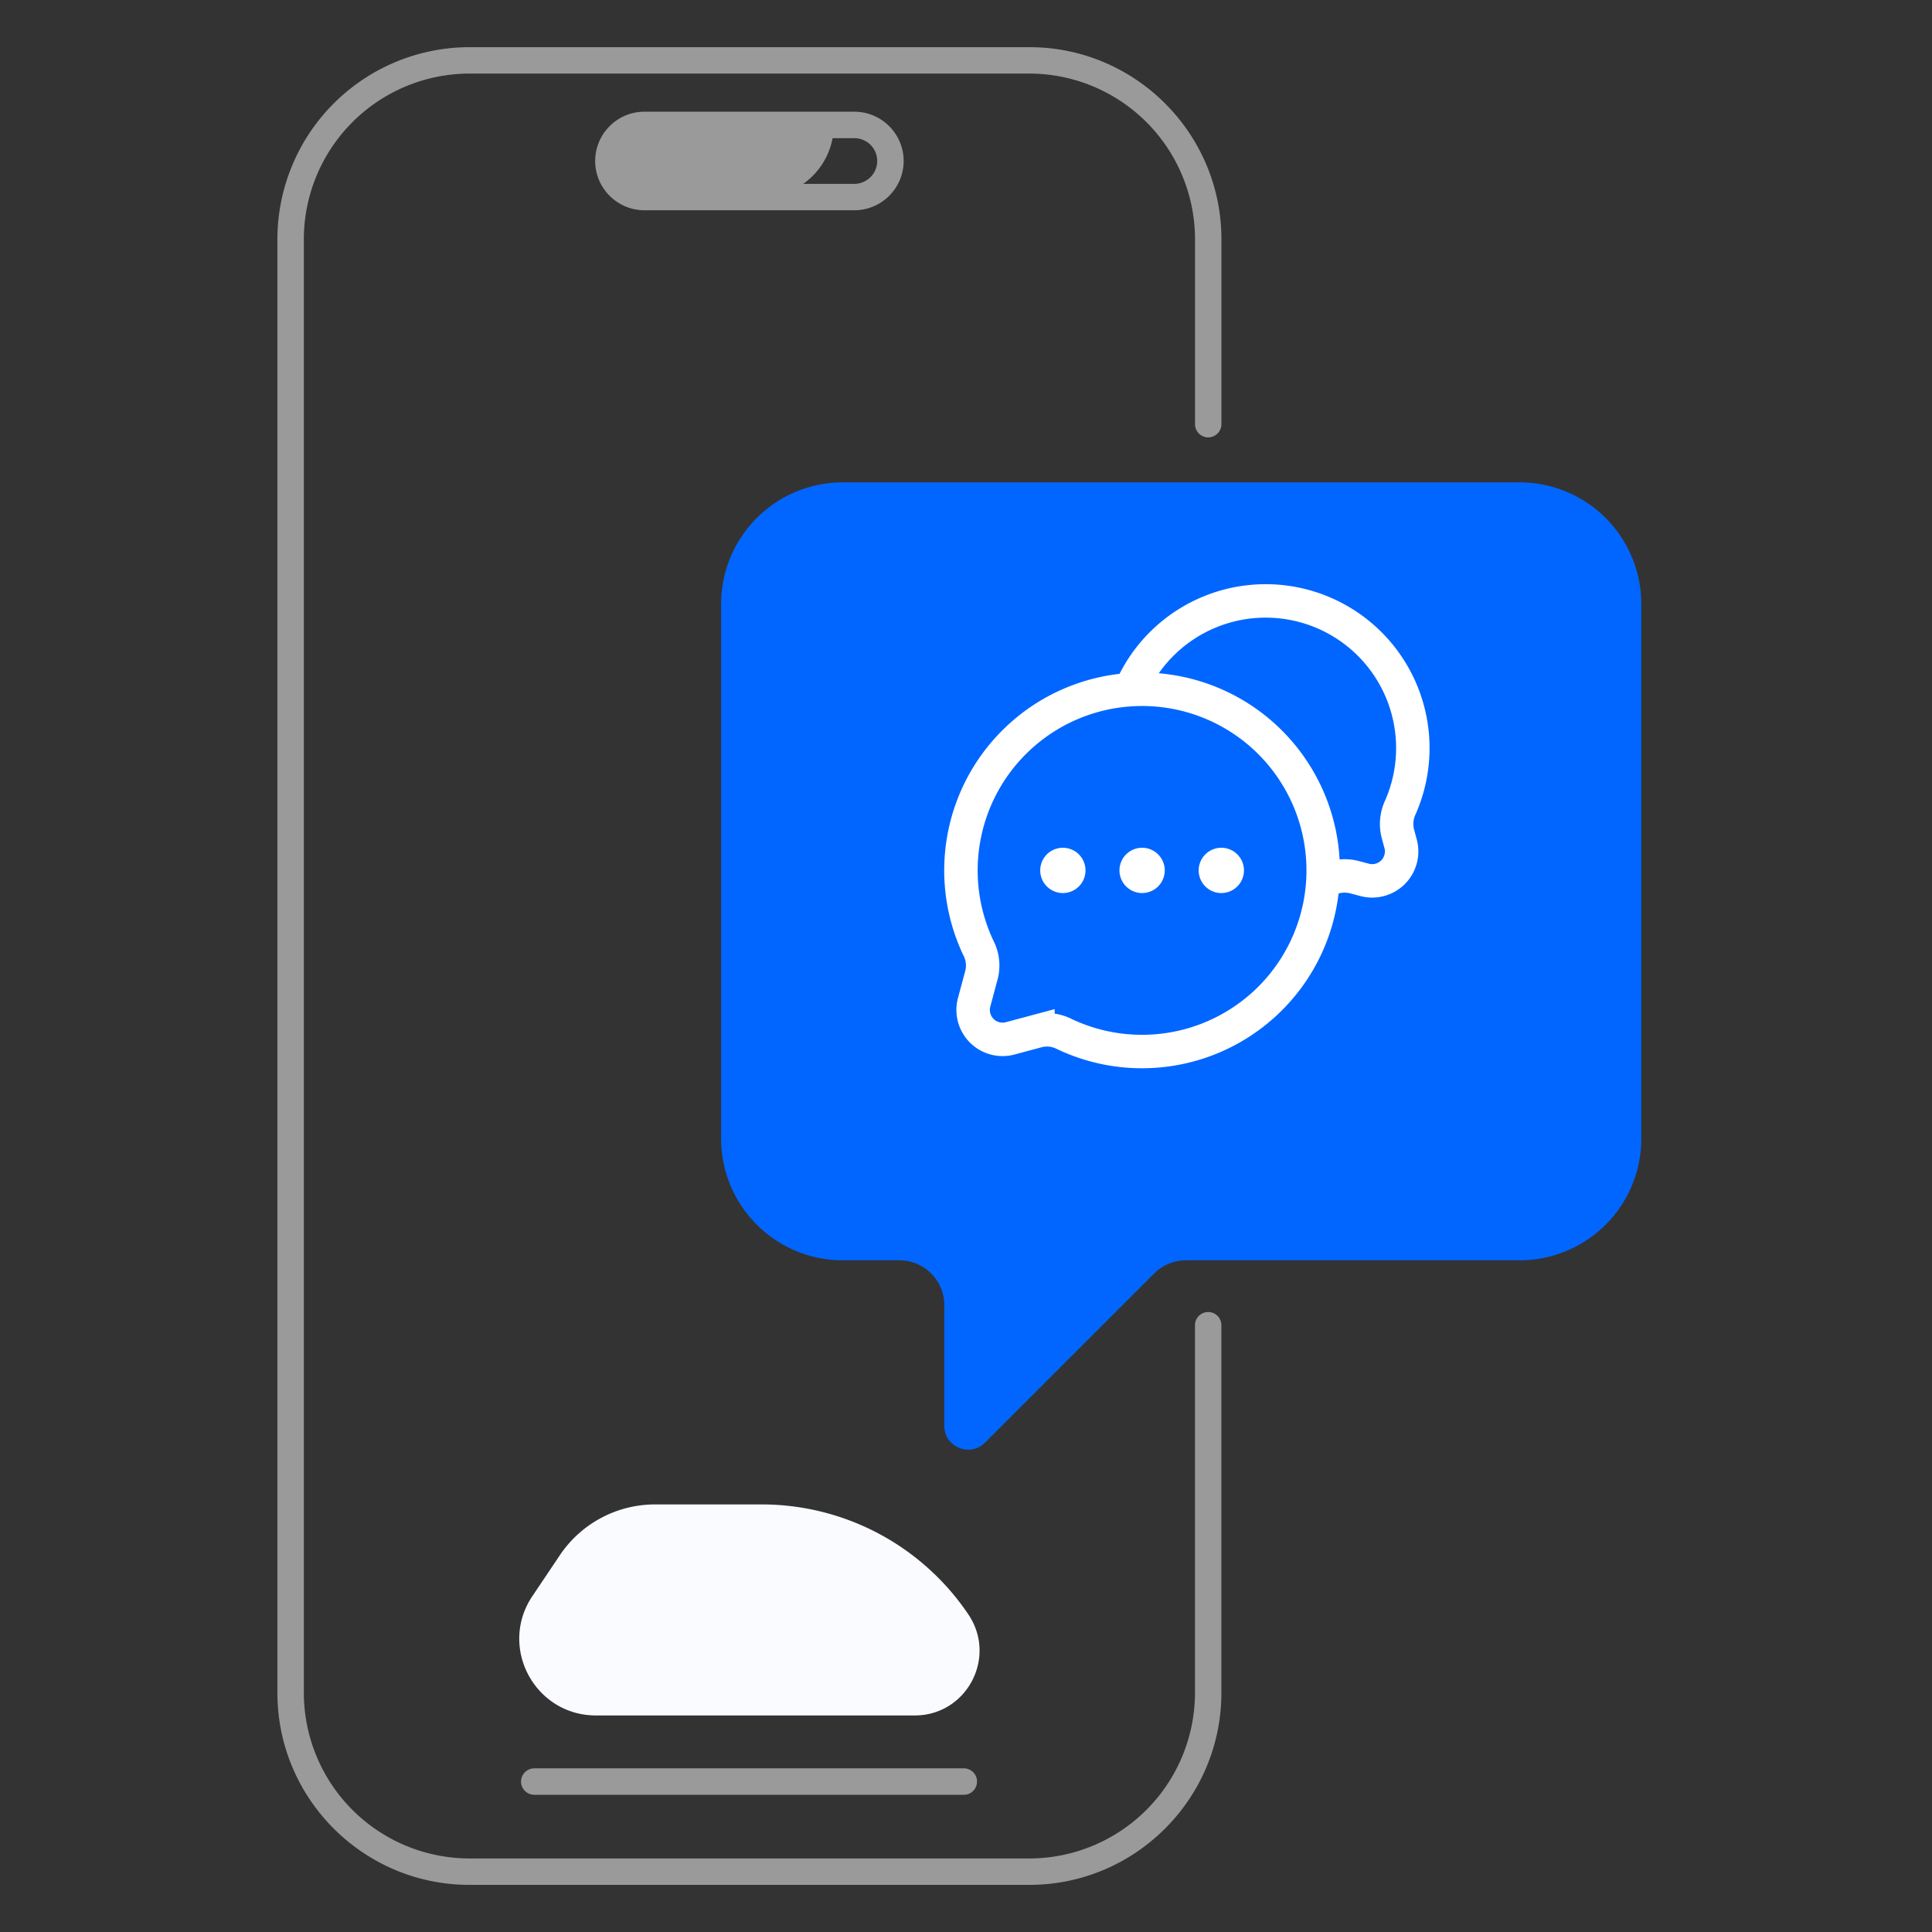 <svg xmlns="http://www.w3.org/2000/svg" width="48" height="48" fill="none"><rect width="100%" height="100%" fill="#333333" stroke="none"/><path fill="#9A9A9A" d="M30.018 10.867a.33.33 0 0 0 .328-.329V5.943c0-2.63-2.14-4.771-4.77-4.771H11.663a4.776 4.776 0 0 0-4.771 4.77v36.116c0 2.63 2.14 4.771 4.77 4.771h13.912c2.63 0 4.771-2.14 4.771-4.77v-9.134a.328.328 0 0 0-.656 0v9.133a4.12 4.12 0 0 1-4.115 4.115h-13.91a4.12 4.12 0 0 1-4.115-4.115V5.943a4.12 4.12 0 0 1 4.115-4.115h13.911a4.12 4.12 0 0 1 4.115 4.115v4.595c0 .181.147.329.328.329"/><path fill="#9A9A9A" d="M21.226 5.224c.675 0 1.225-.55 1.225-1.224 0-.675-.55-1.225-1.225-1.225h-5.214c-.675 0-1.225.55-1.225 1.225s.55 1.224 1.225 1.224zM21.794 4a.57.57 0 0 1-.568.568h-1.27c.382-.27.643-.676.73-1.135h.54a.567.567 0 0 1 .568.567m-8.849 40.263c0 .18.147.328.328.328h10.69a.329.329 0 0 0 0-.657h-10.69a.33.33 0 0 0-.328.329"/><path fill="#FAFBFF" d="M22.726 42.62h-7.918c-1.524 0-2.431-1.7-1.58-2.966l.682-1.016a2.85 2.85 0 0 1 2.366-1.261h2.648a6.19 6.19 0 0 1 5.138 2.738c.716 1.07-.049 2.505-1.336 2.505"/><path fill="#0166FF" d="M37.755 11.984H20.94a3.024 3.024 0 0 0-3.024 3.025v13.279a3.024 3.024 0 0 0 3.024 3.024h1.404c.618 0 1.117.5 1.117 1.117v2.994c0 .528.638.792 1.011.419l4.203-4.203c.21-.21.494-.327.79-.327h8.289a3.024 3.024 0 0 0 3.024-3.024v-13.28a3.024 3.024 0 0 0-3.023-3.024"/><path stroke="#fff" stroke-width=".831" d="M28.375 26.125a4.5 4.5 0 1 0-4.061-2.56.94.94 0 0 1 .073.648l-.185.69a.731.731 0 0 0 .895.895l.69-.185a.94.94 0 0 1 .647.073 4.5 4.5 0 0 0 1.941.439Z"/><path stroke="#fff" stroke-width=".831" d="m32.875 21.907.111-.048a.97.97 0 0 1 .649-.07l.268.071a.731.731 0 0 0 .895-.895l-.072-.268a.97.97 0 0 1 .07-.648 3.656 3.656 0 1 0-6.702-2.926"/><path fill="#fff" d="M26.969 21.625a.562.562 0 1 1-1.125 0 .562.562 0 0 1 1.125 0m1.969 0a.562.562 0 1 1-1.125 0 .562.562 0 0 1 1.125 0m1.968 0a.562.562 0 1 1-1.125 0 .562.562 0 0 1 1.125 0"/></svg>